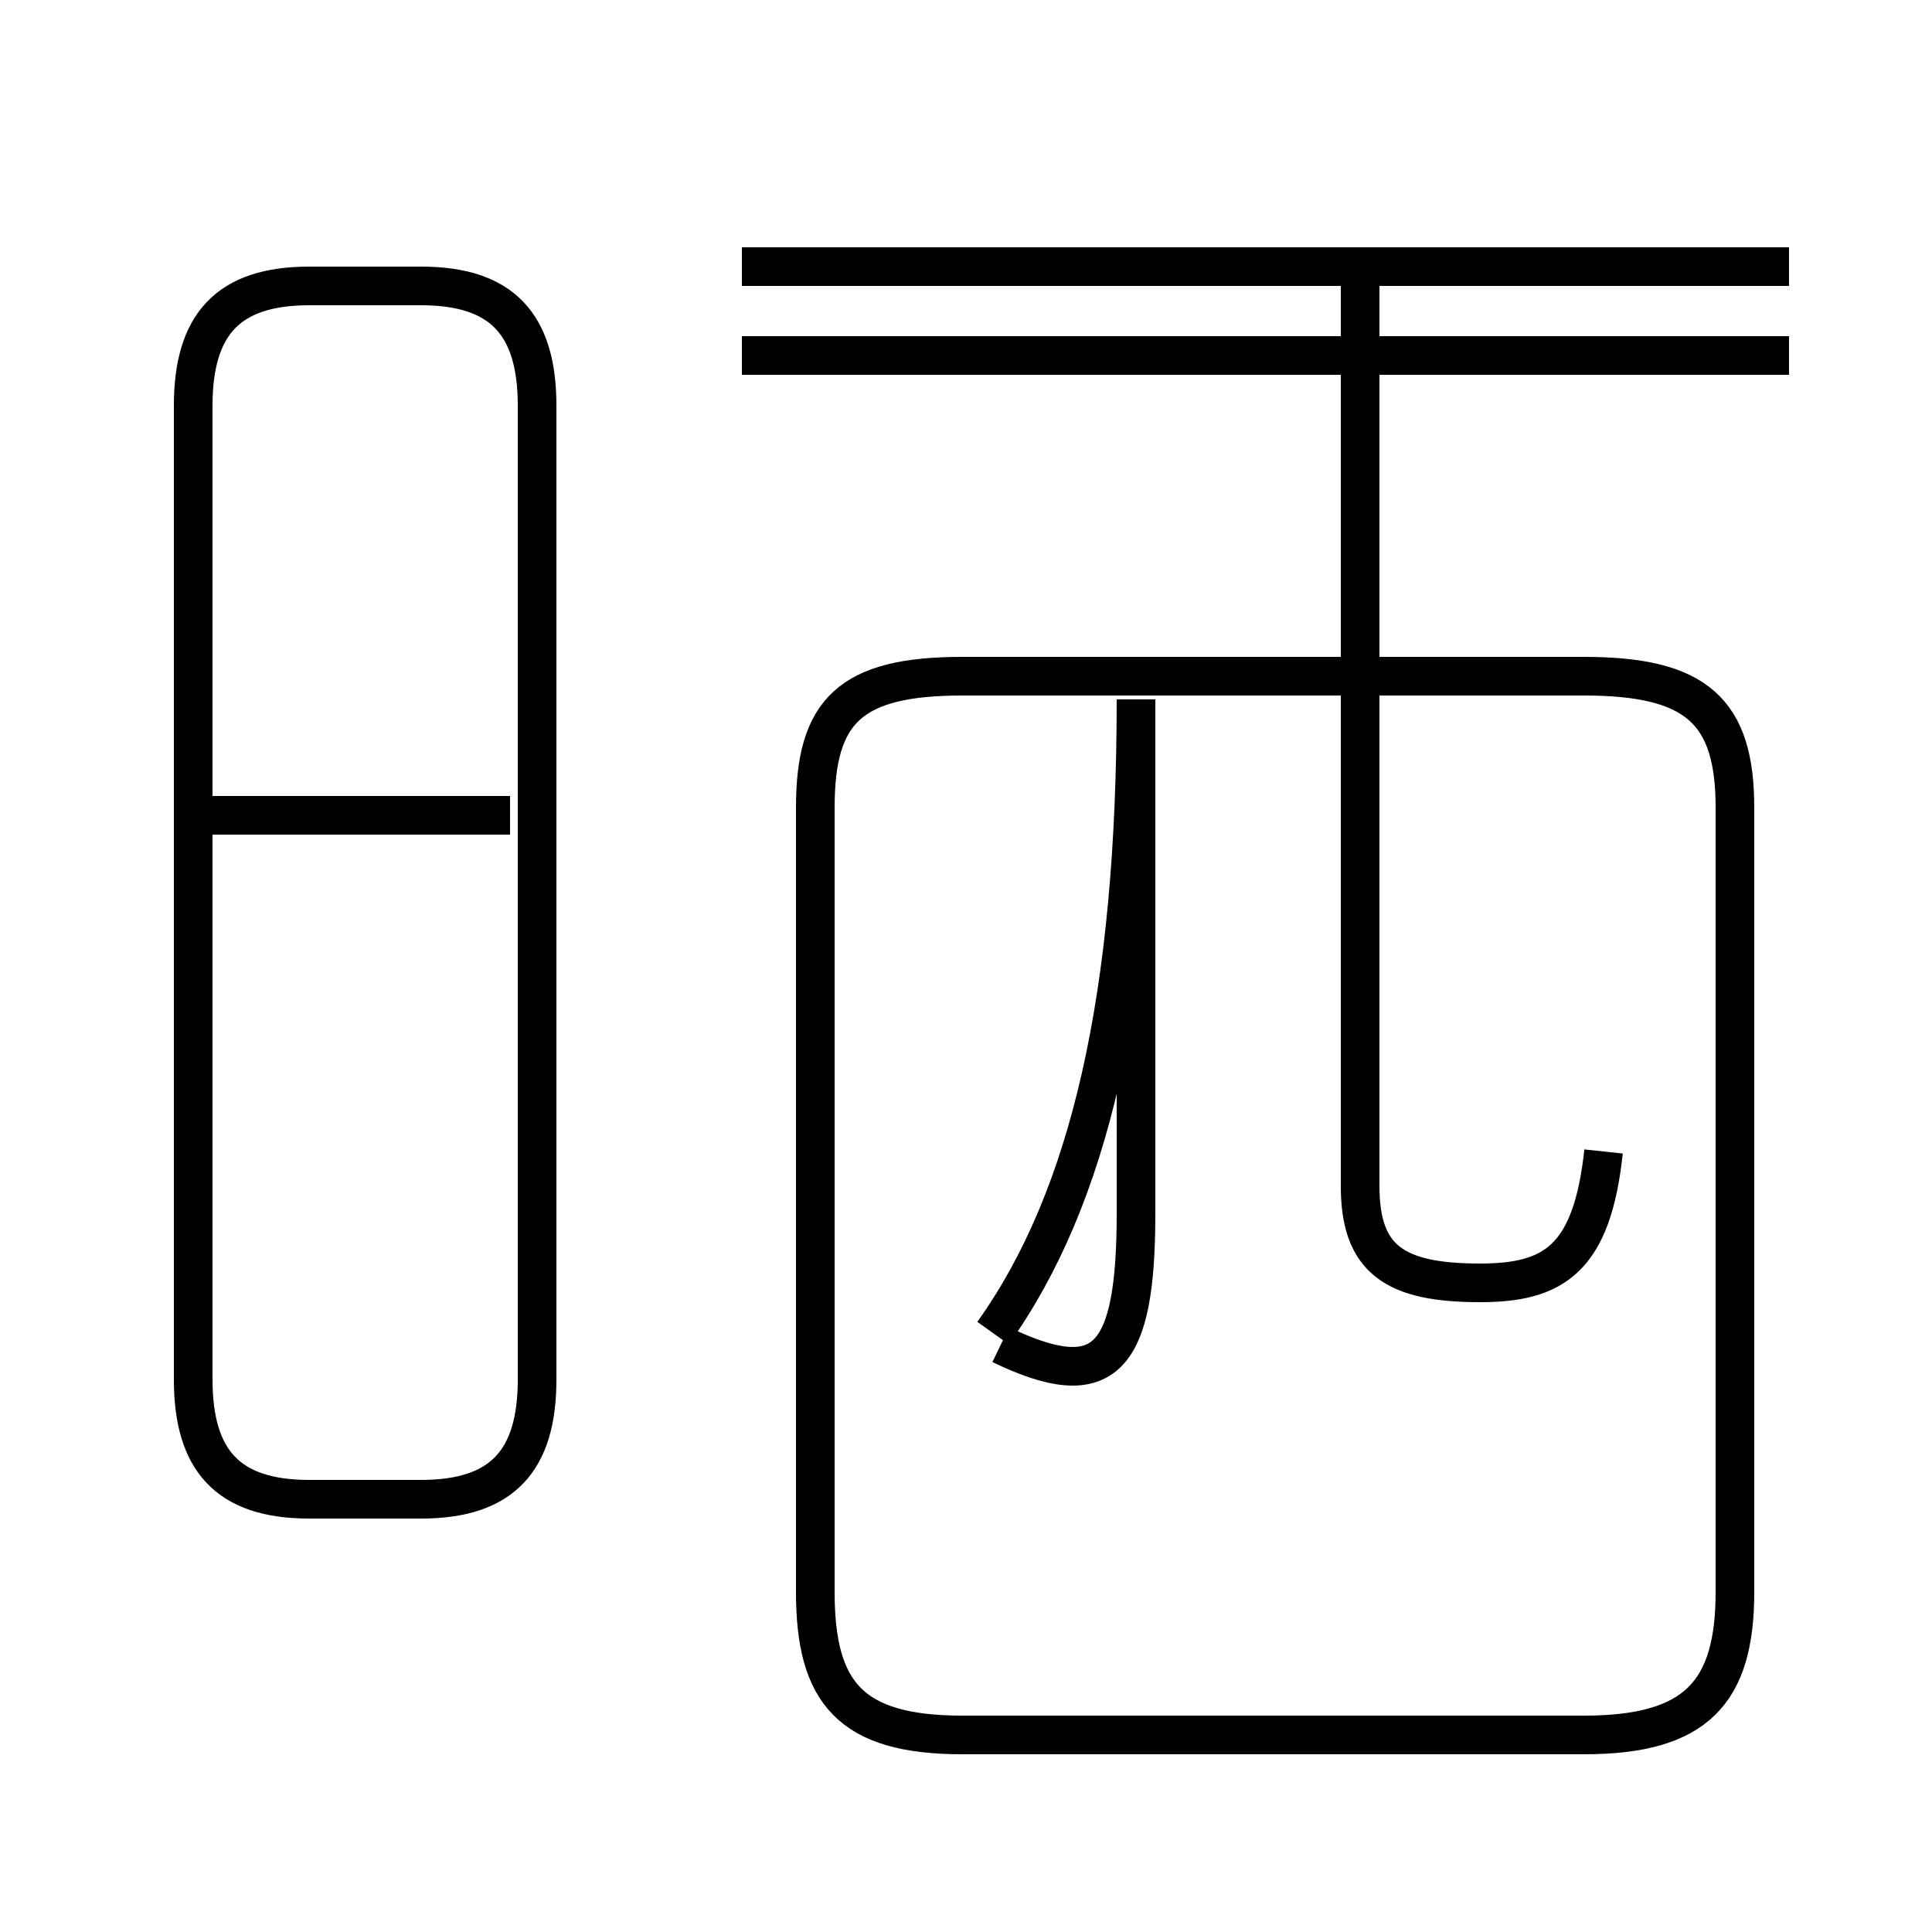 <?xml version='1.0' encoding='utf8'?>
<svg viewBox="0.0 -44.0 50.0 50.0" version="1.1" xmlns="http://www.w3.org/2000/svg">
<rect x="0.0" y="-44.0" width="50.0" height="50.0" fill="#808080" stroke="none"/>
<rect x="-1000" y="-1000" width="2000" height="2000" stroke="white" fill="white"/>
<g style="fill:none; stroke:#000000;  stroke-width:1">
<path d="M 8.0 5.2 L 10.9 5.2 C 13.0 5.2 13.9 6.2 13.9 8.3 L 13.9 33.5 C 13.9 35.6 13.0 36.6 10.9 36.6 L 8.0 36.6 C 5.9 36.6 5.0 35.6 5.0 33.5 L 5.0 8.3 C 5.0 6.2 5.9 5.2 8.0 5.2 Z M 13.2 22.9 L 5.1 22.9 M 46.3 37.1 L 19.2 37.1 M 24.9 -0.9 L 41.0 -0.9 C 43.9 -0.9 44.9 0.2 44.9 2.8 L 44.9 23.1 C 44.9 25.6 43.9 26.5 41.0 26.5 L 24.9 26.5 C 22.0 26.5 21.1 25.6 21.1 23.1 L 21.1 2.8 C 21.1 0.2 22.0 -0.9 24.9 -0.9 Z M 46.3 34.8 L 19.2 34.8 M 25.7 9.5 C 28.2 13.0 29.4 18.2 29.4 25.9 L 29.4 12.6 C 29.4 8.8 28.6 7.9 25.9 9.2 M 41.5 14.2 C 41.2 11.4 40.2 10.8 38.3 10.8 C 36.1 10.8 35.2 11.4 35.2 13.3 L 35.2 37.5 " transform="scale(1, -1)" />
</g>
</svg>